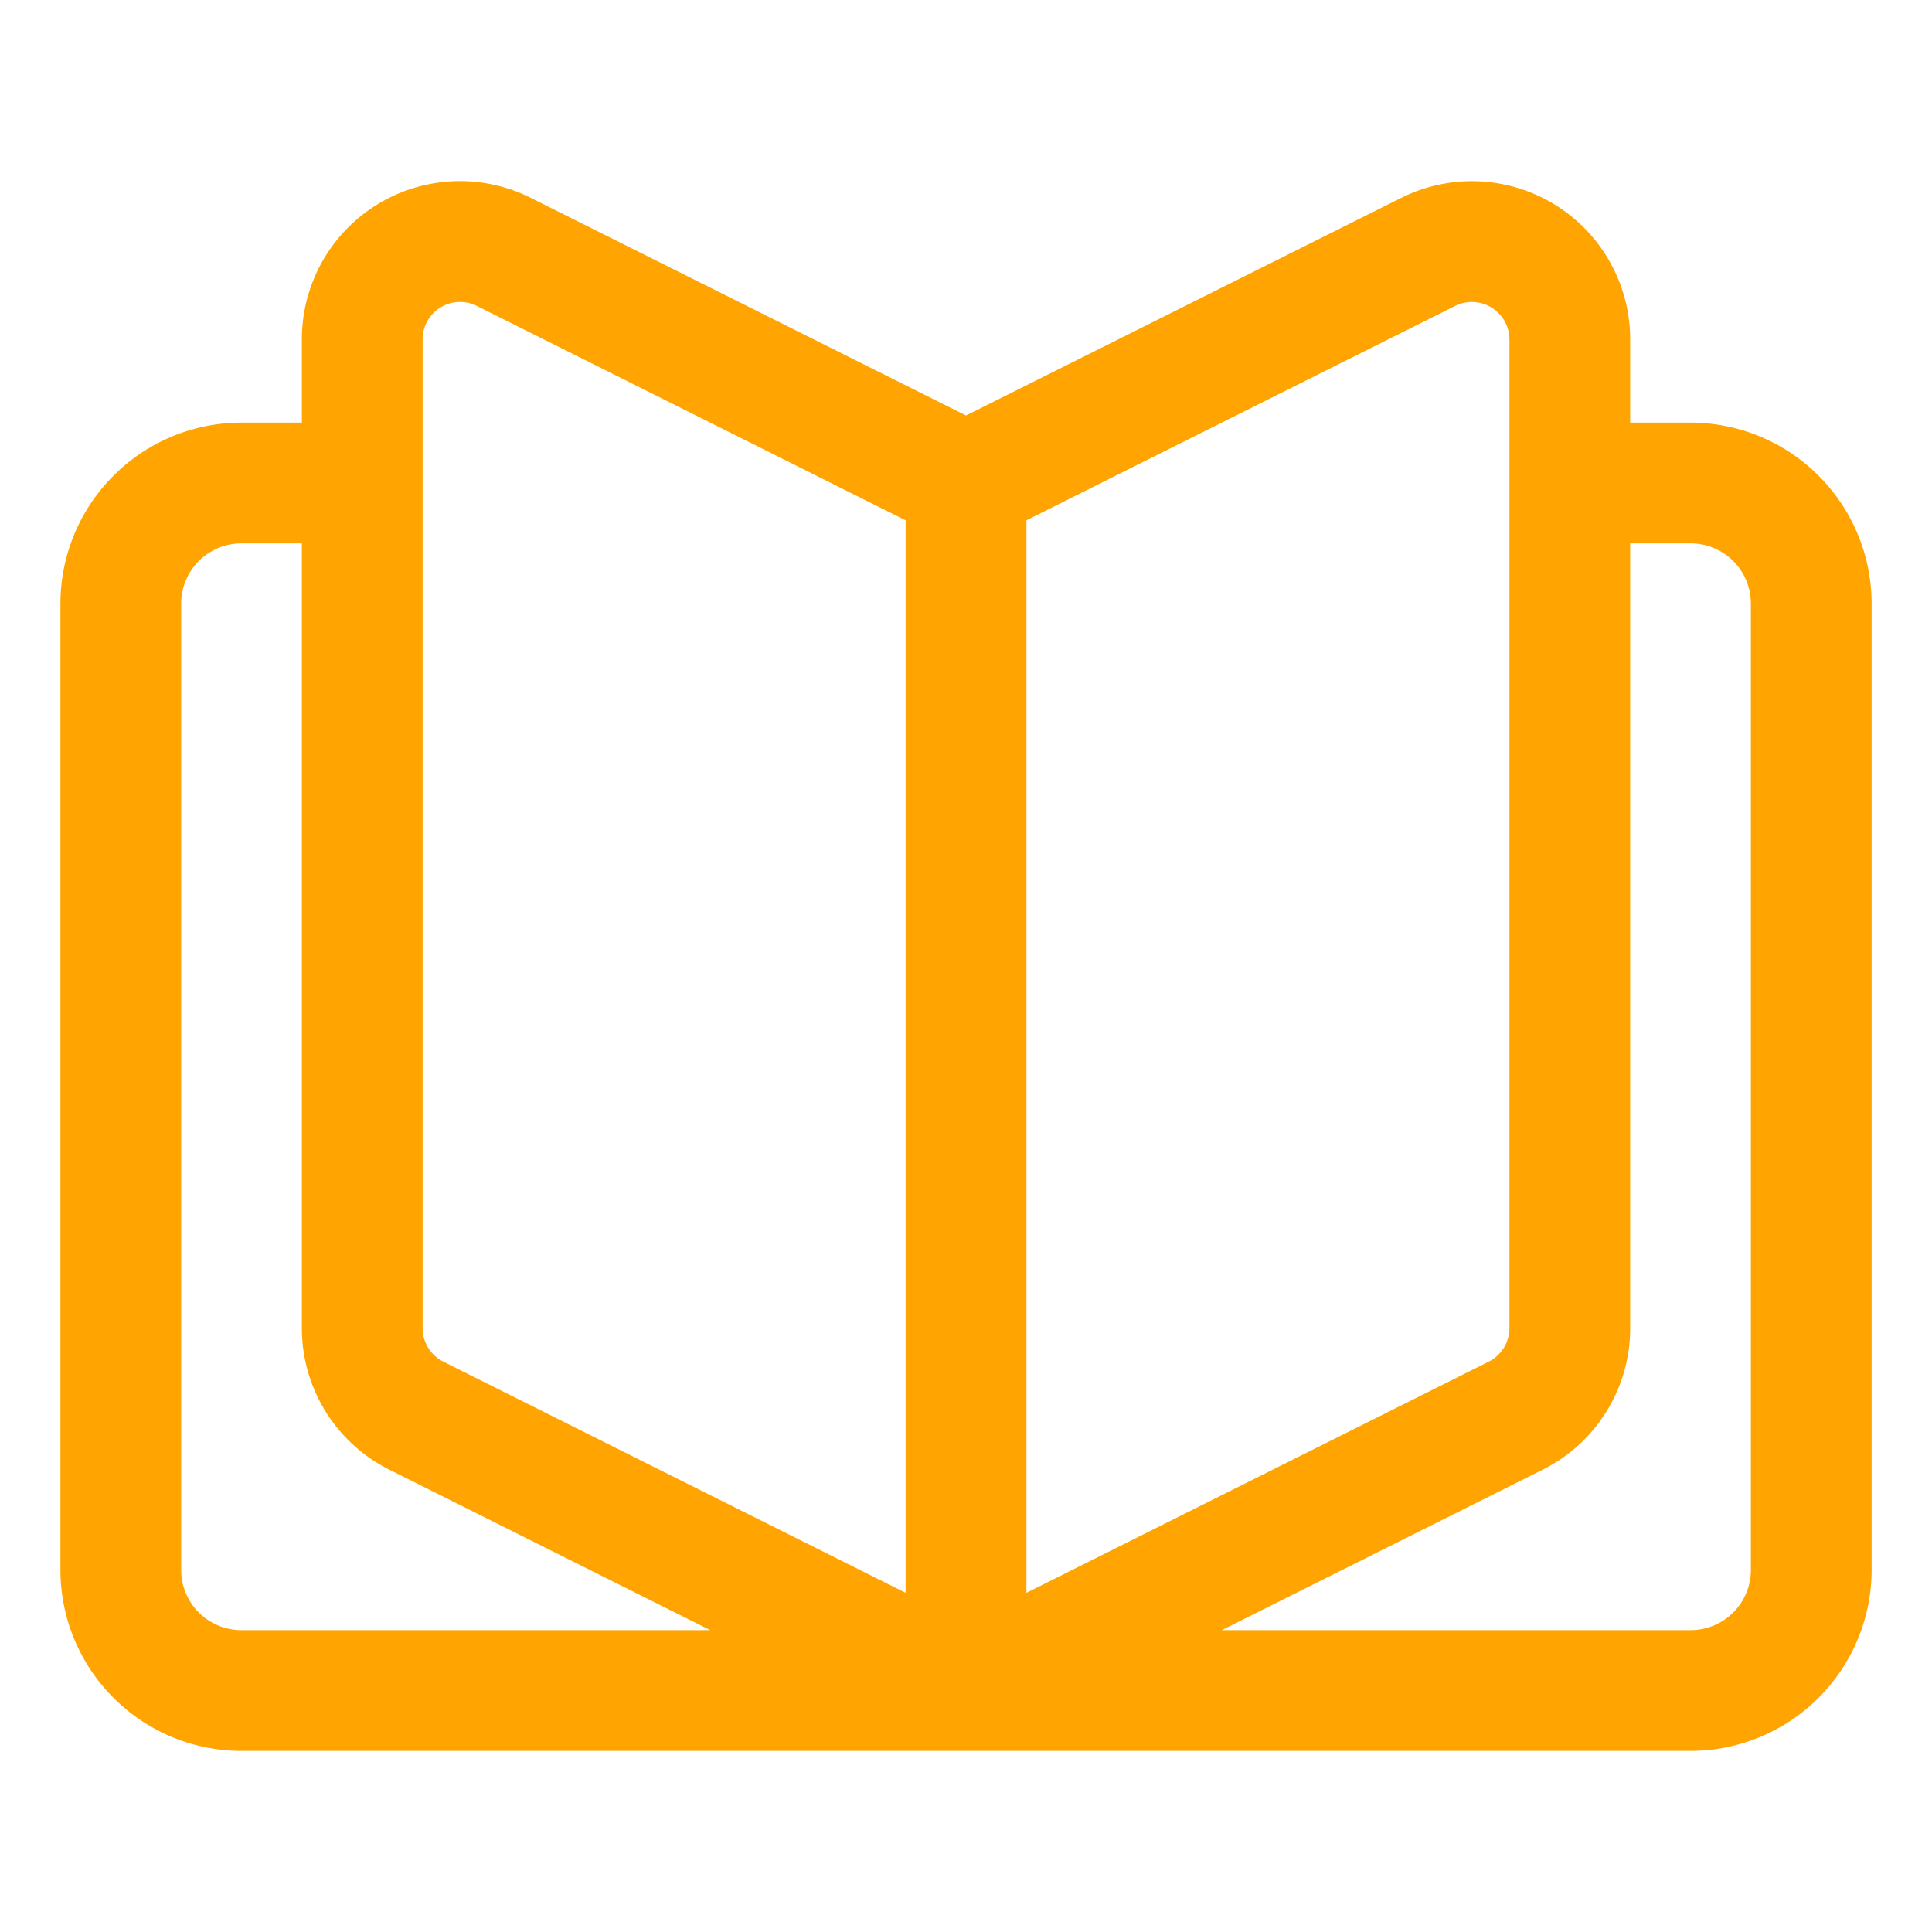<svg xmlns="http://www.w3.org/2000/svg" xmlns:xlink="http://www.w3.org/1999/xlink" xmlns:svgjs="http://svgjs.com/svgjs" version="1.1" width="512" height="512" x="0" y="0" viewBox="0 0 32 32" style="enable-background:new 0 0 512 512" xml:space="preserve" fill-rule="evenodd" class="">
  <g>
    <path d="m16 6.882 7.21-3.605a2.621 2.621 0 0 1 3.791 2.343V7H28c.796 0 1.559.316 2.121.879.563.562.879 1.325.879 2.121v16c0 .796-.316 1.559-.879 2.121A2.996 2.996 0 0 1 28 29H4.001a2.996 2.996 0 0 1-2.121-.879A2.996 2.996 0 0 1 1.001 26V10c0-.796.316-1.559.879-2.121A2.996 2.996 0 0 1 4.001 7H5V5.62a2.619 2.619 0 0 1 3.791-2.343zM27.001 9v12.999a2.62 2.62 0 0 1-1.448 2.343L20.237 27H28a.997.997 0 0 0 1-1V10a.997.997 0 0 0-1-1zM5 9h-.999a.997.997 0 0 0-1 1v16a.997.997 0 0 0 1 1h7.763l-5.316-2.658A2.62 2.62 0 0 1 5 21.999zm10-.382v17.764l-7.658-3.829A.62.62 0 0 1 7 21.999V5.62a.62.62 0 0 1 .896-.554zm2.001 0 7.103-3.552a.622.622 0 0 1 .897.554v16.379a.62.62 0 0 1-.342.554l-7.658 3.829z" fill="#ffa400" data-original="#000000" class="" opacity="1"/>
  </g>
</svg>
